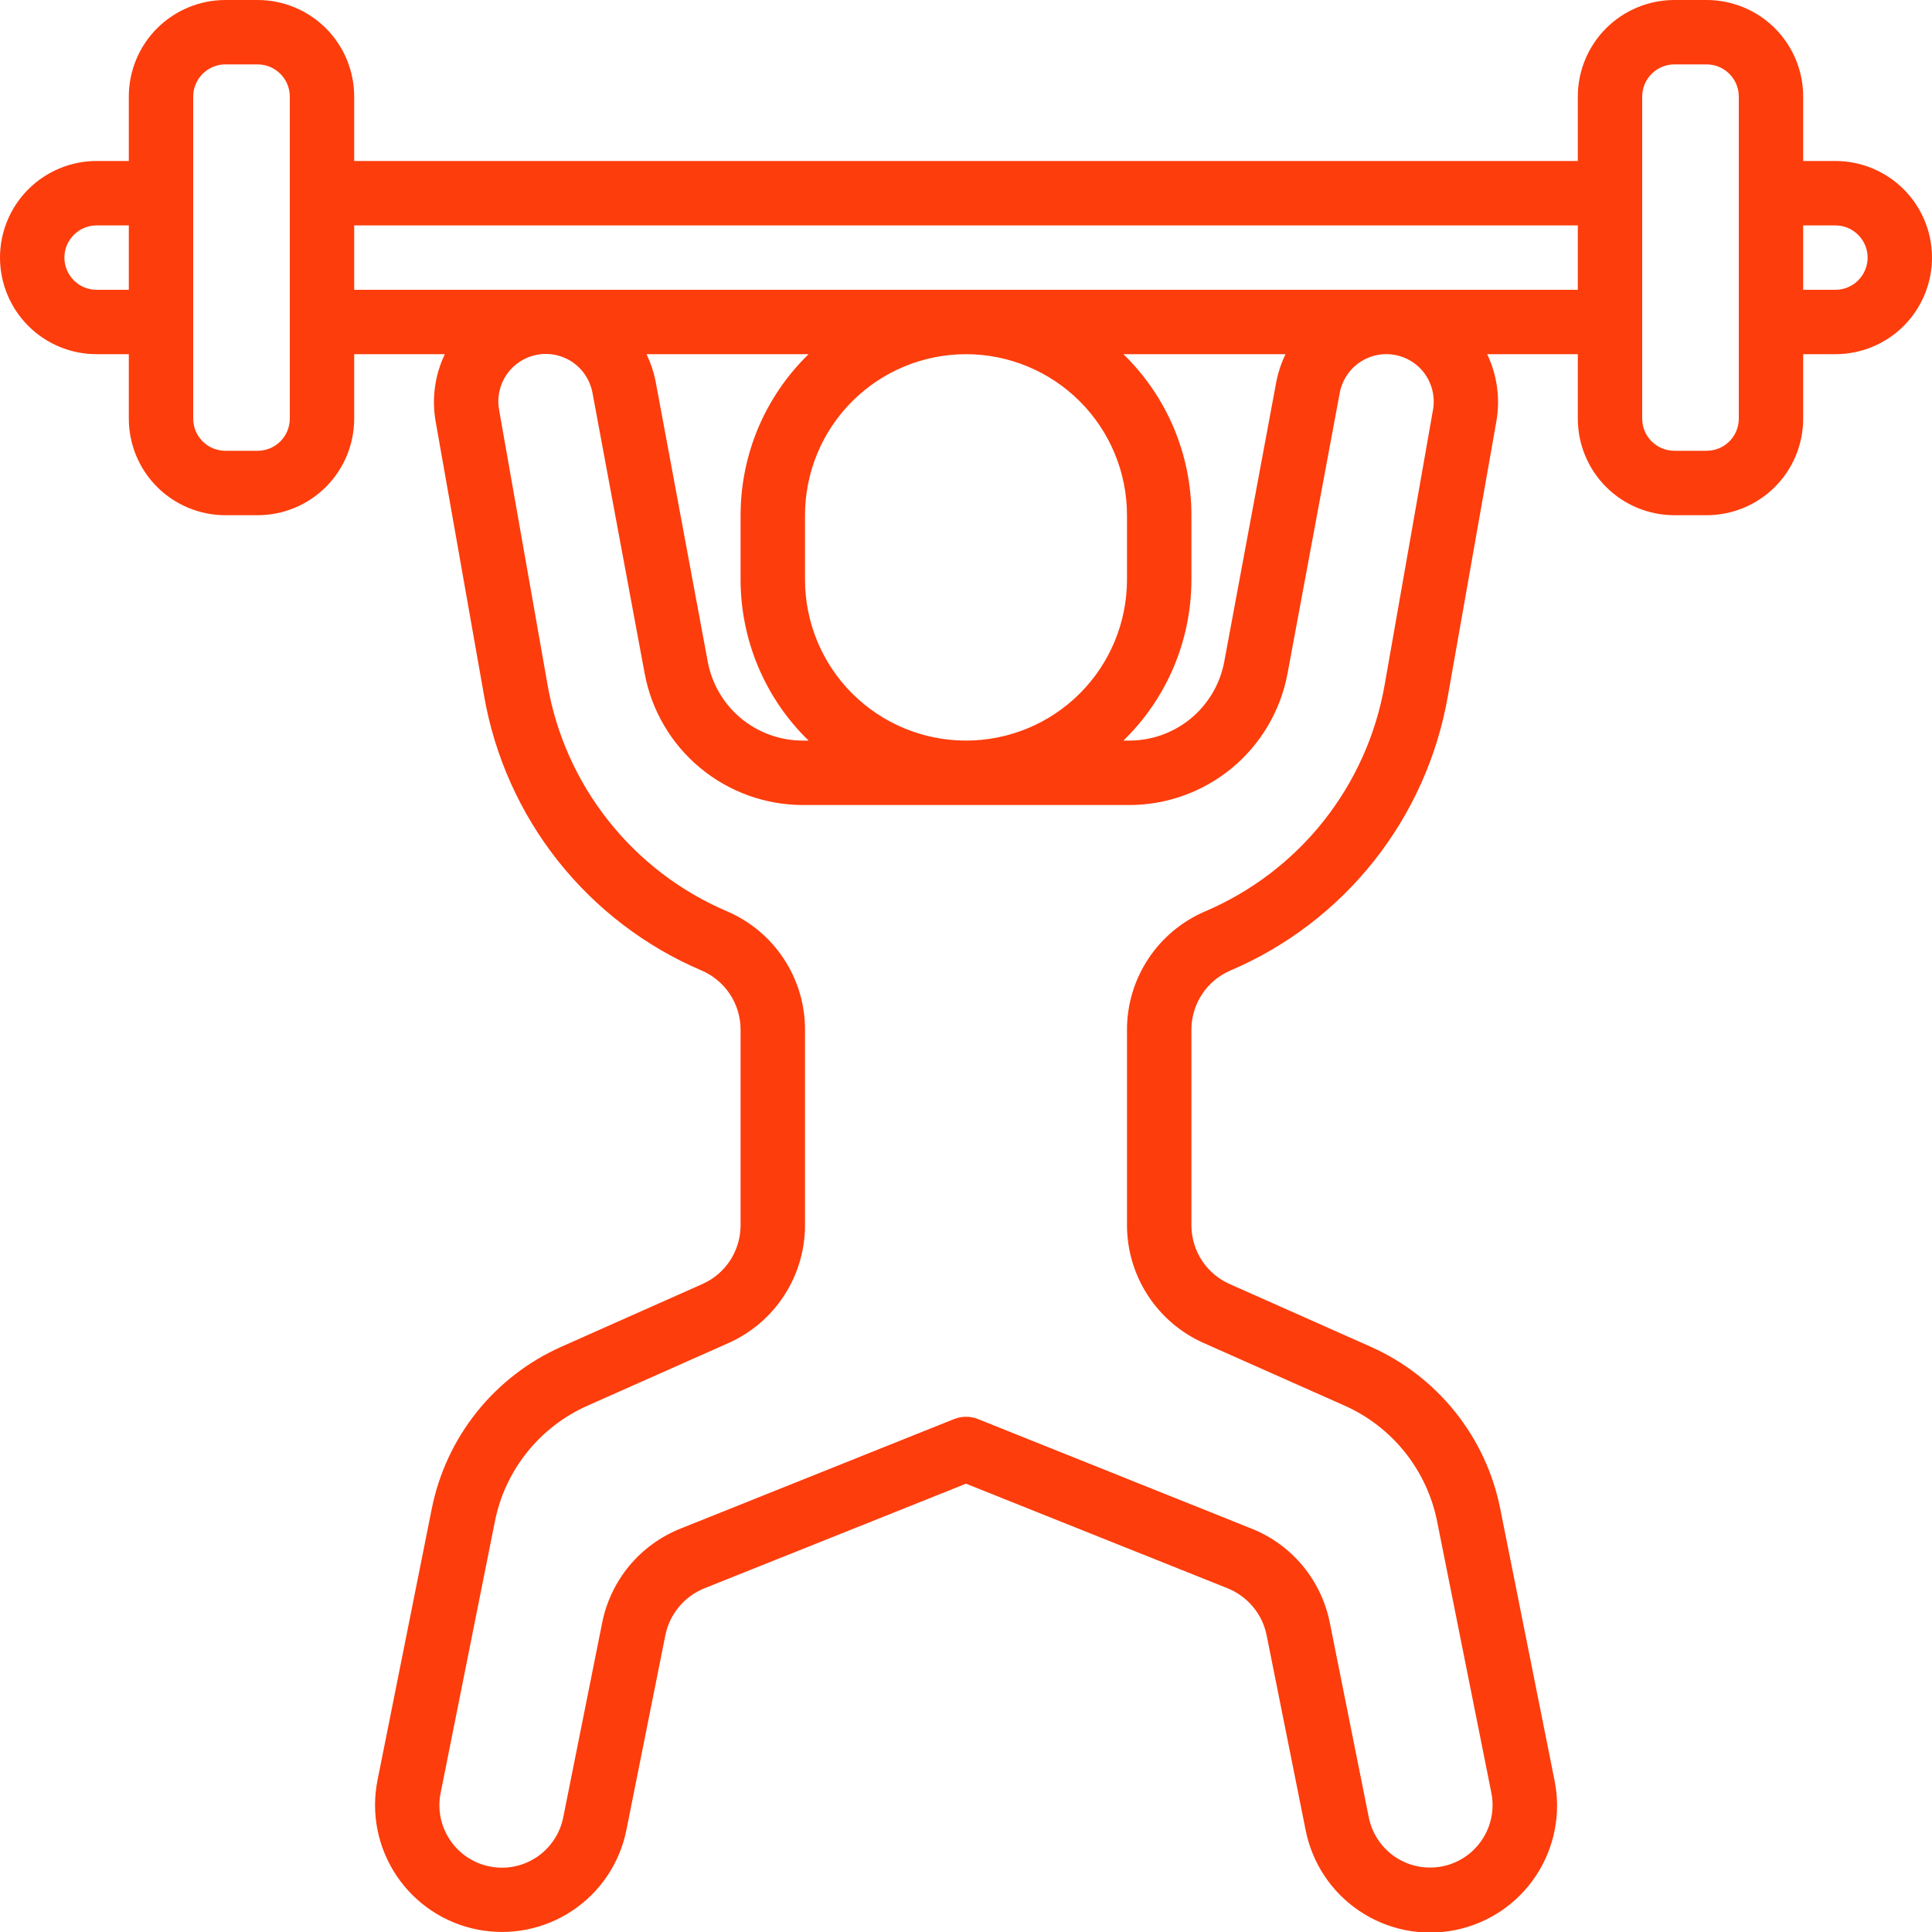 <svg width="40" height="40" viewBox="0 0 40 40" fill="none" xmlns="http://www.w3.org/2000/svg">
<g clip-path="url(#clip0_30_95)">
<path d="M38 3.333H37.333V2C37.333 1.47 37.123 0.961 36.748 0.586C36.373 0.211 35.864 0 35.333 0L34.667 0C34.136 0 33.627 0.211 33.252 0.586C32.877 0.961 32.667 1.47 32.667 2V3.333H7.333V2C7.333 1.47 7.123 0.961 6.748 0.586C6.372 0.211 5.864 0 5.333 0L4.667 0C4.136 0 3.628 0.211 3.252 0.586C2.877 0.961 2.667 1.47 2.667 2V3.333H2C1.47 3.333 0.961 3.544 0.586 3.919C0.211 4.294 0 4.803 0 5.333C0 5.864 0.211 6.372 0.586 6.748C0.961 7.123 1.47 7.333 2 7.333H2.667V8.667C2.667 9.197 2.877 9.706 3.252 10.081C3.628 10.456 4.136 10.667 4.667 10.667H5.333C5.864 10.667 6.372 10.456 6.748 10.081C7.123 9.706 7.333 9.197 7.333 8.667V7.333H9.21C9.004 7.763 8.937 8.247 9.018 8.717L10.024 14.415C10.242 15.661 10.768 16.834 11.554 17.826C12.34 18.817 13.361 19.597 14.525 20.093C14.765 20.196 14.97 20.367 15.113 20.585C15.257 20.803 15.333 21.058 15.333 21.319V25.367C15.333 25.625 15.258 25.878 15.118 26.094C14.977 26.31 14.777 26.481 14.541 26.585L11.622 27.883C10.94 28.186 10.34 28.649 9.873 29.232C9.407 29.814 9.087 30.501 8.94 31.233L7.816 36.857C7.679 37.54 7.82 38.249 8.206 38.829C8.593 39.409 9.194 39.812 9.877 39.948C10.56 40.085 11.27 39.945 11.85 39.558C12.43 39.172 12.832 38.571 12.969 37.887L13.775 33.859C13.818 33.642 13.915 33.439 14.057 33.268C14.198 33.098 14.381 32.965 14.587 32.883L20 30.718L25.413 32.883C25.619 32.965 25.801 33.098 25.943 33.268C26.085 33.439 26.182 33.642 26.225 33.86L27.031 37.887C27.098 38.226 27.23 38.55 27.422 38.838C27.613 39.126 27.86 39.374 28.147 39.566C28.435 39.759 28.758 39.893 29.097 39.961C29.436 40.029 29.786 40.028 30.125 39.961C30.465 39.893 30.787 39.758 31.075 39.566C31.362 39.373 31.608 39.125 31.8 38.836C31.991 38.548 32.123 38.225 32.189 37.885C32.255 37.545 32.254 37.196 32.184 36.857L31.06 31.233C30.914 30.501 30.594 29.814 30.127 29.232C29.66 28.649 29.061 28.186 28.379 27.883L25.459 26.585C25.223 26.481 25.023 26.31 24.882 26.094C24.742 25.878 24.667 25.625 24.667 25.367V21.319C24.667 21.058 24.743 20.803 24.887 20.585C25.03 20.367 25.235 20.196 25.475 20.093C26.639 19.597 27.66 18.817 28.446 17.826C29.233 16.834 29.758 15.661 29.976 14.415L30.982 8.717C31.063 8.247 30.996 7.763 30.79 7.333H32.667V8.667C32.667 9.197 32.877 9.706 33.252 10.081C33.627 10.456 34.136 10.667 34.667 10.667H35.333C35.864 10.667 36.373 10.456 36.748 10.081C37.123 9.706 37.333 9.197 37.333 8.667V7.333H38C38.53 7.333 39.039 7.123 39.414 6.748C39.789 6.372 40 5.864 40 5.333C40 4.803 39.789 4.294 39.414 3.919C39.039 3.544 38.53 3.333 38 3.333ZM2 6C1.823 6 1.654 5.93 1.529 5.805C1.404 5.68 1.333 5.51 1.333 5.333C1.333 5.157 1.404 4.987 1.529 4.862C1.654 4.737 1.823 4.667 2 4.667H2.667V6H2ZM6 8.667C6 8.843 5.93 9.013 5.805 9.138C5.68 9.263 5.51 9.333 5.333 9.333H4.667C4.49 9.333 4.32 9.263 4.195 9.138C4.07 9.013 4 8.843 4 8.667V2C4 1.823 4.07 1.654 4.195 1.529C4.32 1.404 4.49 1.333 4.667 1.333H5.333C5.51 1.333 5.68 1.404 5.805 1.529C5.93 1.654 6 1.823 6 2V8.667ZM29.455 7.683C29.546 7.793 29.613 7.921 29.65 8.06C29.687 8.198 29.694 8.342 29.669 8.483L28.667 14.183C28.487 15.211 28.053 16.178 27.405 16.997C26.756 17.815 25.914 18.458 24.953 18.868C24.473 19.073 24.063 19.414 23.775 19.85C23.486 20.286 23.333 20.797 23.333 21.319V25.367C23.334 25.883 23.483 26.387 23.765 26.82C24.046 27.252 24.446 27.594 24.917 27.804L27.838 29.102C28.325 29.319 28.753 29.649 29.086 30.065C29.419 30.482 29.648 30.971 29.753 31.494L30.877 37.119C30.944 37.455 30.875 37.805 30.684 38.09C30.494 38.376 30.198 38.574 29.861 38.641C29.524 38.708 29.175 38.639 28.89 38.449C28.604 38.258 28.406 37.962 28.339 37.625L27.533 33.6C27.447 33.165 27.253 32.758 26.97 32.417C26.686 32.075 26.321 31.811 25.909 31.647L20.248 29.38C20.089 29.317 19.912 29.317 19.753 29.38L14.092 31.647C13.68 31.811 13.315 32.075 13.031 32.416C12.747 32.758 12.553 33.165 12.467 33.6L11.661 37.628C11.627 37.795 11.562 37.953 11.467 38.094C11.372 38.236 11.251 38.357 11.11 38.451C10.968 38.545 10.81 38.611 10.643 38.644C10.476 38.677 10.305 38.677 10.138 38.643C9.971 38.61 9.813 38.544 9.672 38.45C9.53 38.355 9.409 38.234 9.315 38.092C9.221 37.951 9.155 37.792 9.122 37.626C9.089 37.459 9.089 37.287 9.123 37.121L10.247 31.496C10.351 30.973 10.58 30.483 10.913 30.067C11.246 29.651 11.675 29.32 12.162 29.104L15.083 27.806C15.554 27.596 15.955 27.254 16.236 26.821C16.517 26.388 16.667 25.883 16.667 25.367V21.319C16.668 20.797 16.515 20.286 16.227 19.85C15.94 19.414 15.53 19.072 15.05 18.867C14.09 18.457 13.247 17.814 12.599 16.995C11.95 16.177 11.516 15.21 11.337 14.181L10.333 8.485C10.31 8.358 10.312 8.228 10.34 8.102C10.367 7.976 10.419 7.856 10.492 7.75C10.641 7.536 10.868 7.39 11.125 7.343C11.381 7.297 11.645 7.354 11.86 7.502C12.074 7.651 12.22 7.878 12.267 8.135L13.347 13.943C13.489 14.707 13.894 15.398 14.492 15.895C15.09 16.393 15.842 16.666 16.62 16.667H23.38C24.158 16.667 24.912 16.394 25.511 15.897C26.109 15.399 26.515 14.708 26.657 13.943L27.738 8.133C27.772 7.951 27.858 7.781 27.984 7.645C28.111 7.509 28.274 7.412 28.453 7.364C28.633 7.317 28.823 7.322 29 7.378C29.177 7.434 29.335 7.54 29.455 7.682V7.683ZM23.259 7.333H26.615C26.529 7.51 26.466 7.698 26.427 7.891L25.347 13.699C25.261 14.159 25.018 14.573 24.659 14.872C24.299 15.17 23.847 15.333 23.38 15.333H23.259C23.705 14.9 24.059 14.382 24.301 13.809C24.542 13.237 24.667 12.621 24.667 12V10.667C24.667 10.045 24.542 9.43 24.301 8.857C24.059 8.285 23.705 7.767 23.259 7.333ZM23.333 10.667V12C23.333 12.884 22.982 13.732 22.357 14.357C21.732 14.982 20.884 15.333 20 15.333C19.116 15.333 18.268 14.982 17.643 14.357C17.018 13.732 16.667 12.884 16.667 12V10.667C16.667 9.783 17.018 8.935 17.643 8.31C18.268 7.685 19.116 7.333 20 7.333C20.884 7.333 21.732 7.685 22.357 8.31C22.982 8.935 23.333 9.783 23.333 10.667ZM15.333 10.667V12C15.333 12.621 15.458 13.237 15.699 13.809C15.941 14.382 16.295 14.9 16.741 15.333H16.62C16.153 15.333 15.701 15.17 15.341 14.872C14.982 14.573 14.739 14.159 14.653 13.699L13.573 7.891C13.534 7.698 13.471 7.51 13.385 7.333H16.741C16.295 7.767 15.941 8.285 15.699 8.857C15.458 9.43 15.333 10.045 15.333 10.667ZM7.333 6V4.667H32.667V6H7.333ZM36 8.667C36 8.843 35.93 9.013 35.805 9.138C35.68 9.263 35.51 9.333 35.333 9.333H34.667C34.49 9.333 34.32 9.263 34.195 9.138C34.07 9.013 34 8.843 34 8.667V2C34 1.823 34.07 1.654 34.195 1.529C34.32 1.404 34.49 1.333 34.667 1.333H35.333C35.51 1.333 35.68 1.404 35.805 1.529C35.93 1.654 36 1.823 36 2V8.667ZM38 6H37.333V4.667H38C38.177 4.667 38.346 4.737 38.471 4.862C38.596 4.987 38.667 5.157 38.667 5.333C38.667 5.51 38.596 5.68 38.471 5.805C38.346 5.93 38.177 6 38 6Z" fill="#FD3D0C"/>
</g>
<defs>
<clipPath id="clip0_30_95">
<rect width="40" height="40" fill="white"/>
</clipPath>
</defs>
</svg>
